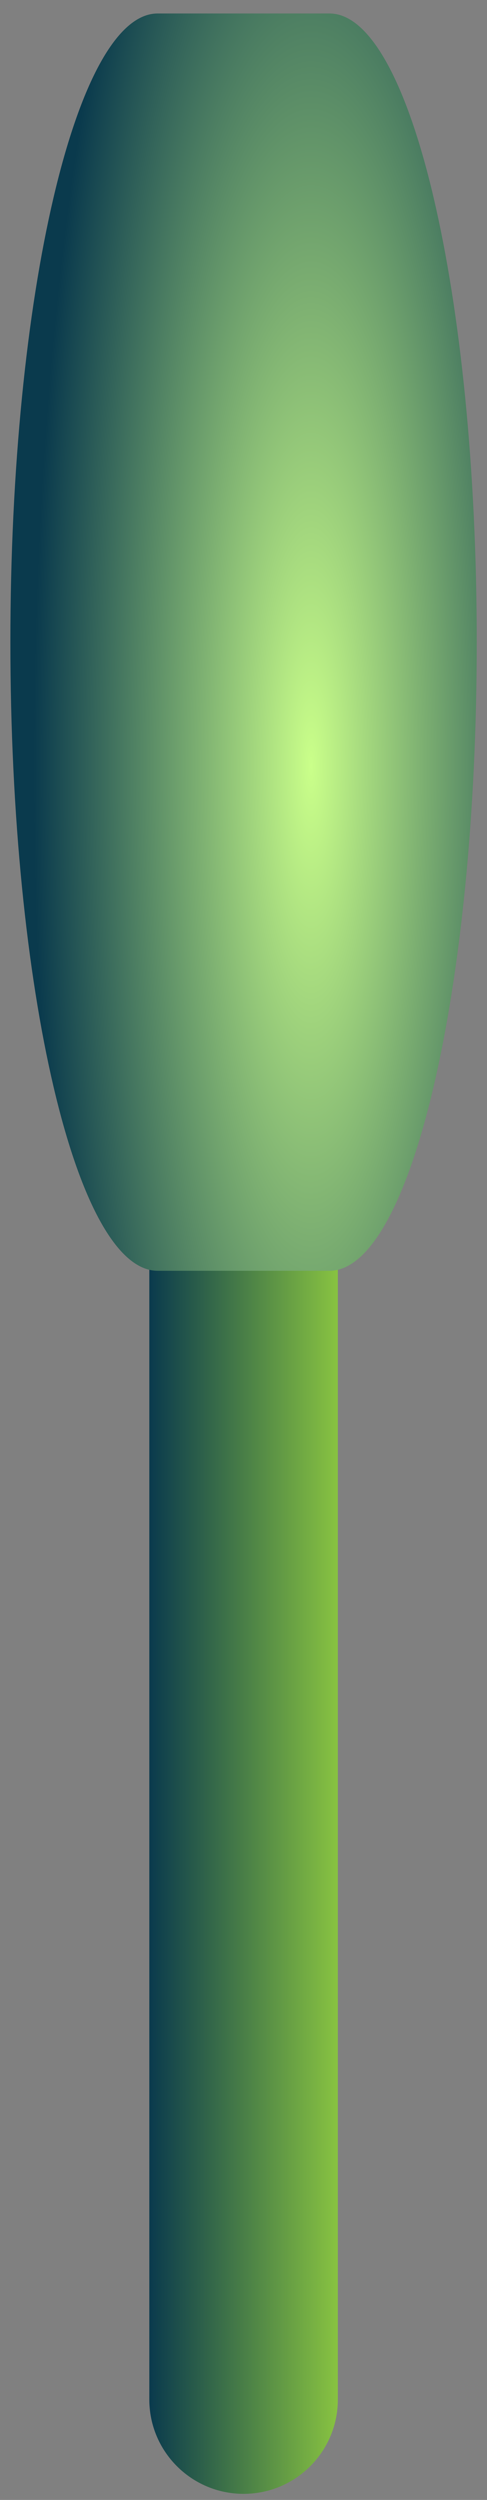 <svg width="31" height="159" viewBox="0 0 31 159" fill="none" xmlns="http://www.w3.org/2000/svg">
<rect x="0" y="0" width="31" height="159" fill="#808080" stroke="none"/>
<path d="M15.505 158.614C18.818 158.614 21.505 155.928 21.505 152.614V75.112C21.505 71.799 18.818 69.112 15.505 69.112C12.191 69.112 9.505 71.799 9.505 75.112V152.614C9.505 155.927 12.191 158.614 15.505 158.614Z" fill="url(#paint0_linear_87_3953)"/>
<path d="M0.661 40.841C0.661 62.926 4.859 80.825 10.036 80.825H20.973C26.149 80.825 30.347 62.926 30.347 40.841C30.347 18.756 26.149 0.857 20.973 0.857H10.036C4.859 0.857 0.661 18.756 0.661 40.841Z" fill="url(#paint1_radial_87_3953)"/>
<defs>
<linearGradient id="paint0_linear_87_3953" x1="21.625" y1="113.863" x2="9.509" y2="113.863" gradientUnits="userSpaceOnUse">
<stop stop-color="#89C441"/>
<stop offset="1" stop-color="#0A3A4D"/>
</linearGradient>
<radialGradient id="paint1_radial_87_3953" cx="0" cy="0" r="1" gradientUnits="userSpaceOnUse" gradientTransform="translate(19.813 48.901) rotate(-90) scale(75.559 17.715)">
<stop stop-color="#CAFF8A"/>
<stop offset="1" stop-color="#0A3A4D"/>
</radialGradient>
</defs>
</svg>
